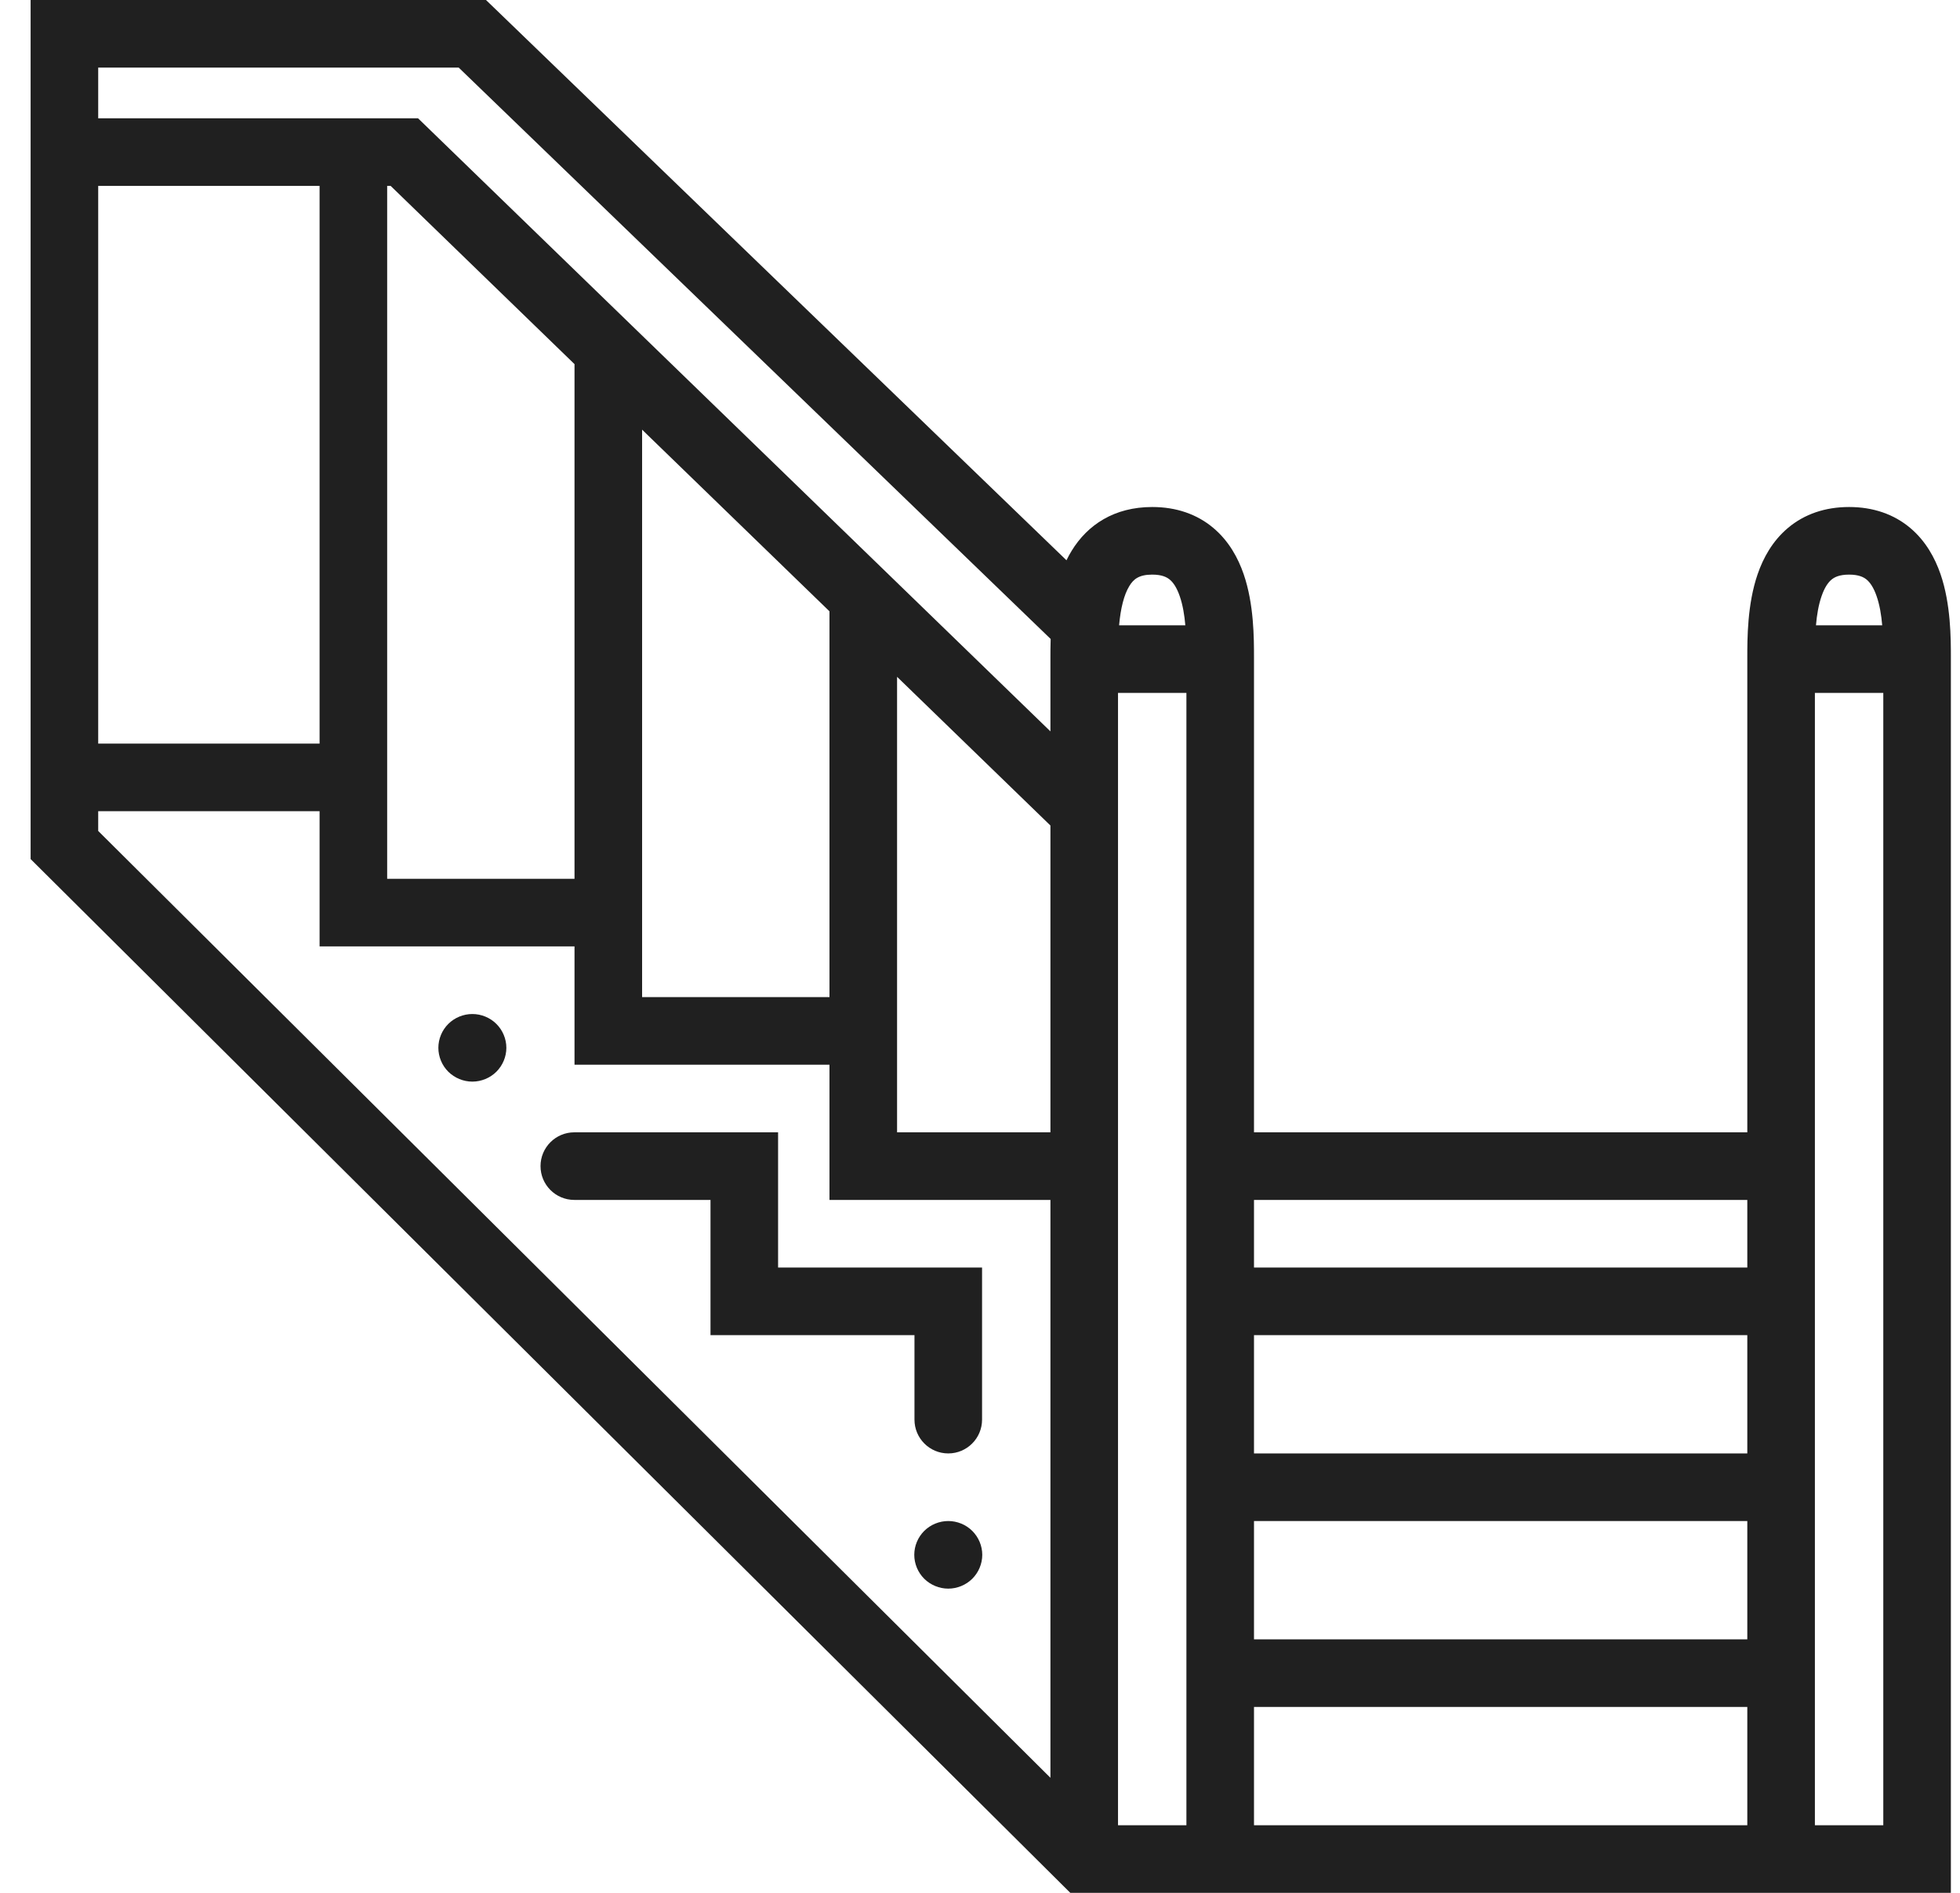<svg width="58" height="56" viewBox="0 0 58 56" fill="none" xmlns="http://www.w3.org/2000/svg">
<path fill-rule="evenodd" clip-rule="evenodd" d="M0.906 0H1.906H13.977H14.381L14.672 0.28L31.559 16.576C31.605 16.48 31.656 16.386 31.713 16.294C32.18 15.531 32.969 15 34.096 15C34.808 15 35.419 15.212 35.901 15.616C36.367 16.006 36.639 16.513 36.802 16.986C37.109 17.876 37.108 18.891 37.108 19.454L37.108 19.5V33.5H51.706V19.5L51.706 19.454C51.706 18.891 51.705 17.876 52.012 16.986C52.175 16.513 52.447 16.006 52.913 15.616C53.395 15.212 54.006 15 54.718 15C55.429 15 56.041 15.212 56.523 15.616C56.989 16.006 57.26 16.513 57.424 16.986C57.73 17.876 57.73 18.891 57.73 19.454L57.73 19.5V55V56H56.73H52.706H36.108H32.084H31.672L31.379 55.709L1.201 25.709L0.906 25.416V25V23V4.5V1V0ZM51.706 35.5H37.108V37.5H51.706V35.5ZM51.706 39.5H37.108V43H51.706V39.5ZM51.706 45H37.108V48.5H51.706V45ZM51.706 50.5H37.108V54H51.706V50.5ZM53.706 54H55.73V20.5H53.706V34.5V38.5V44V49.5V54ZM53.738 18.5H55.698C55.672 18.195 55.623 17.898 55.533 17.639C55.445 17.383 55.339 17.233 55.239 17.149C55.155 17.079 55.012 17 54.718 17C54.424 17 54.281 17.079 54.197 17.149C54.096 17.233 53.991 17.383 53.903 17.639C53.813 17.898 53.764 18.195 53.738 18.5ZM35.108 54V49.5V44V38.5V34.5V20.5H33.084V24V34.5V54H35.108ZM31.084 52.596L2.906 24.584V24H9.457V27V28H10.457H17.001V30.5V31.5H18.001H24.546V34.5V35.5H25.546H31.084V52.596ZM31.084 33.5V24.423L26.546 20.024V30.5V33.5H31.084ZM24.546 18.086L19.001 12.712V27V29.5H24.546V18.086ZM17.001 10.773L11.56 5.5H11.457V23V26H17.001V10.773ZM9.457 5.5V22H2.906V5.5H9.457ZM2.906 3.5H10.457H11.966H12.371L12.662 3.782L18.697 9.632L26.242 16.944L31.084 21.638V19.5V19.49V19.489C31.084 19.325 31.084 19.124 31.091 18.904L13.574 2H2.906V3.5ZM33.116 18.5H35.076C35.05 18.195 35.001 17.898 34.911 17.639C34.823 17.383 34.718 17.233 34.617 17.149C34.533 17.079 34.391 17 34.096 17C33.698 17 33.539 17.14 33.419 17.338C33.259 17.599 33.161 18.001 33.116 18.5ZM15.995 34.5C15.995 33.948 16.443 33.5 16.995 33.5H22.025H23.025V34.5V37.5H28.061H29.061V38.5V42C29.061 42.552 28.613 43 28.061 43C27.508 43 27.061 42.552 27.061 42V39.5H22.025H21.025V38.5V35.5H16.995C16.443 35.5 15.995 35.052 15.995 34.5ZM13.978 32C14.242 32 14.502 31.893 14.689 31.707C14.876 31.521 14.984 31.263 14.984 31C14.984 30.736 14.876 30.479 14.689 30.293C14.502 30.106 14.242 30 13.978 30C13.713 30 13.454 30.106 13.266 30.293C13.079 30.479 12.972 30.736 12.972 31C12.972 31.263 13.079 31.521 13.266 31.707C13.454 31.893 13.713 32 13.978 32ZM28.772 46.707C28.585 46.893 28.325 47 28.061 47C27.796 47 27.537 46.893 27.349 46.707C27.162 46.521 27.055 46.263 27.055 46C27.055 45.736 27.162 45.479 27.349 45.293C27.537 45.106 27.796 45 28.061 45C28.325 45 28.585 45.106 28.772 45.293C28.959 45.479 29.067 45.736 29.067 46C29.067 46.263 28.959 46.521 28.772 46.707Z" fill="#202020"/>
</svg>
